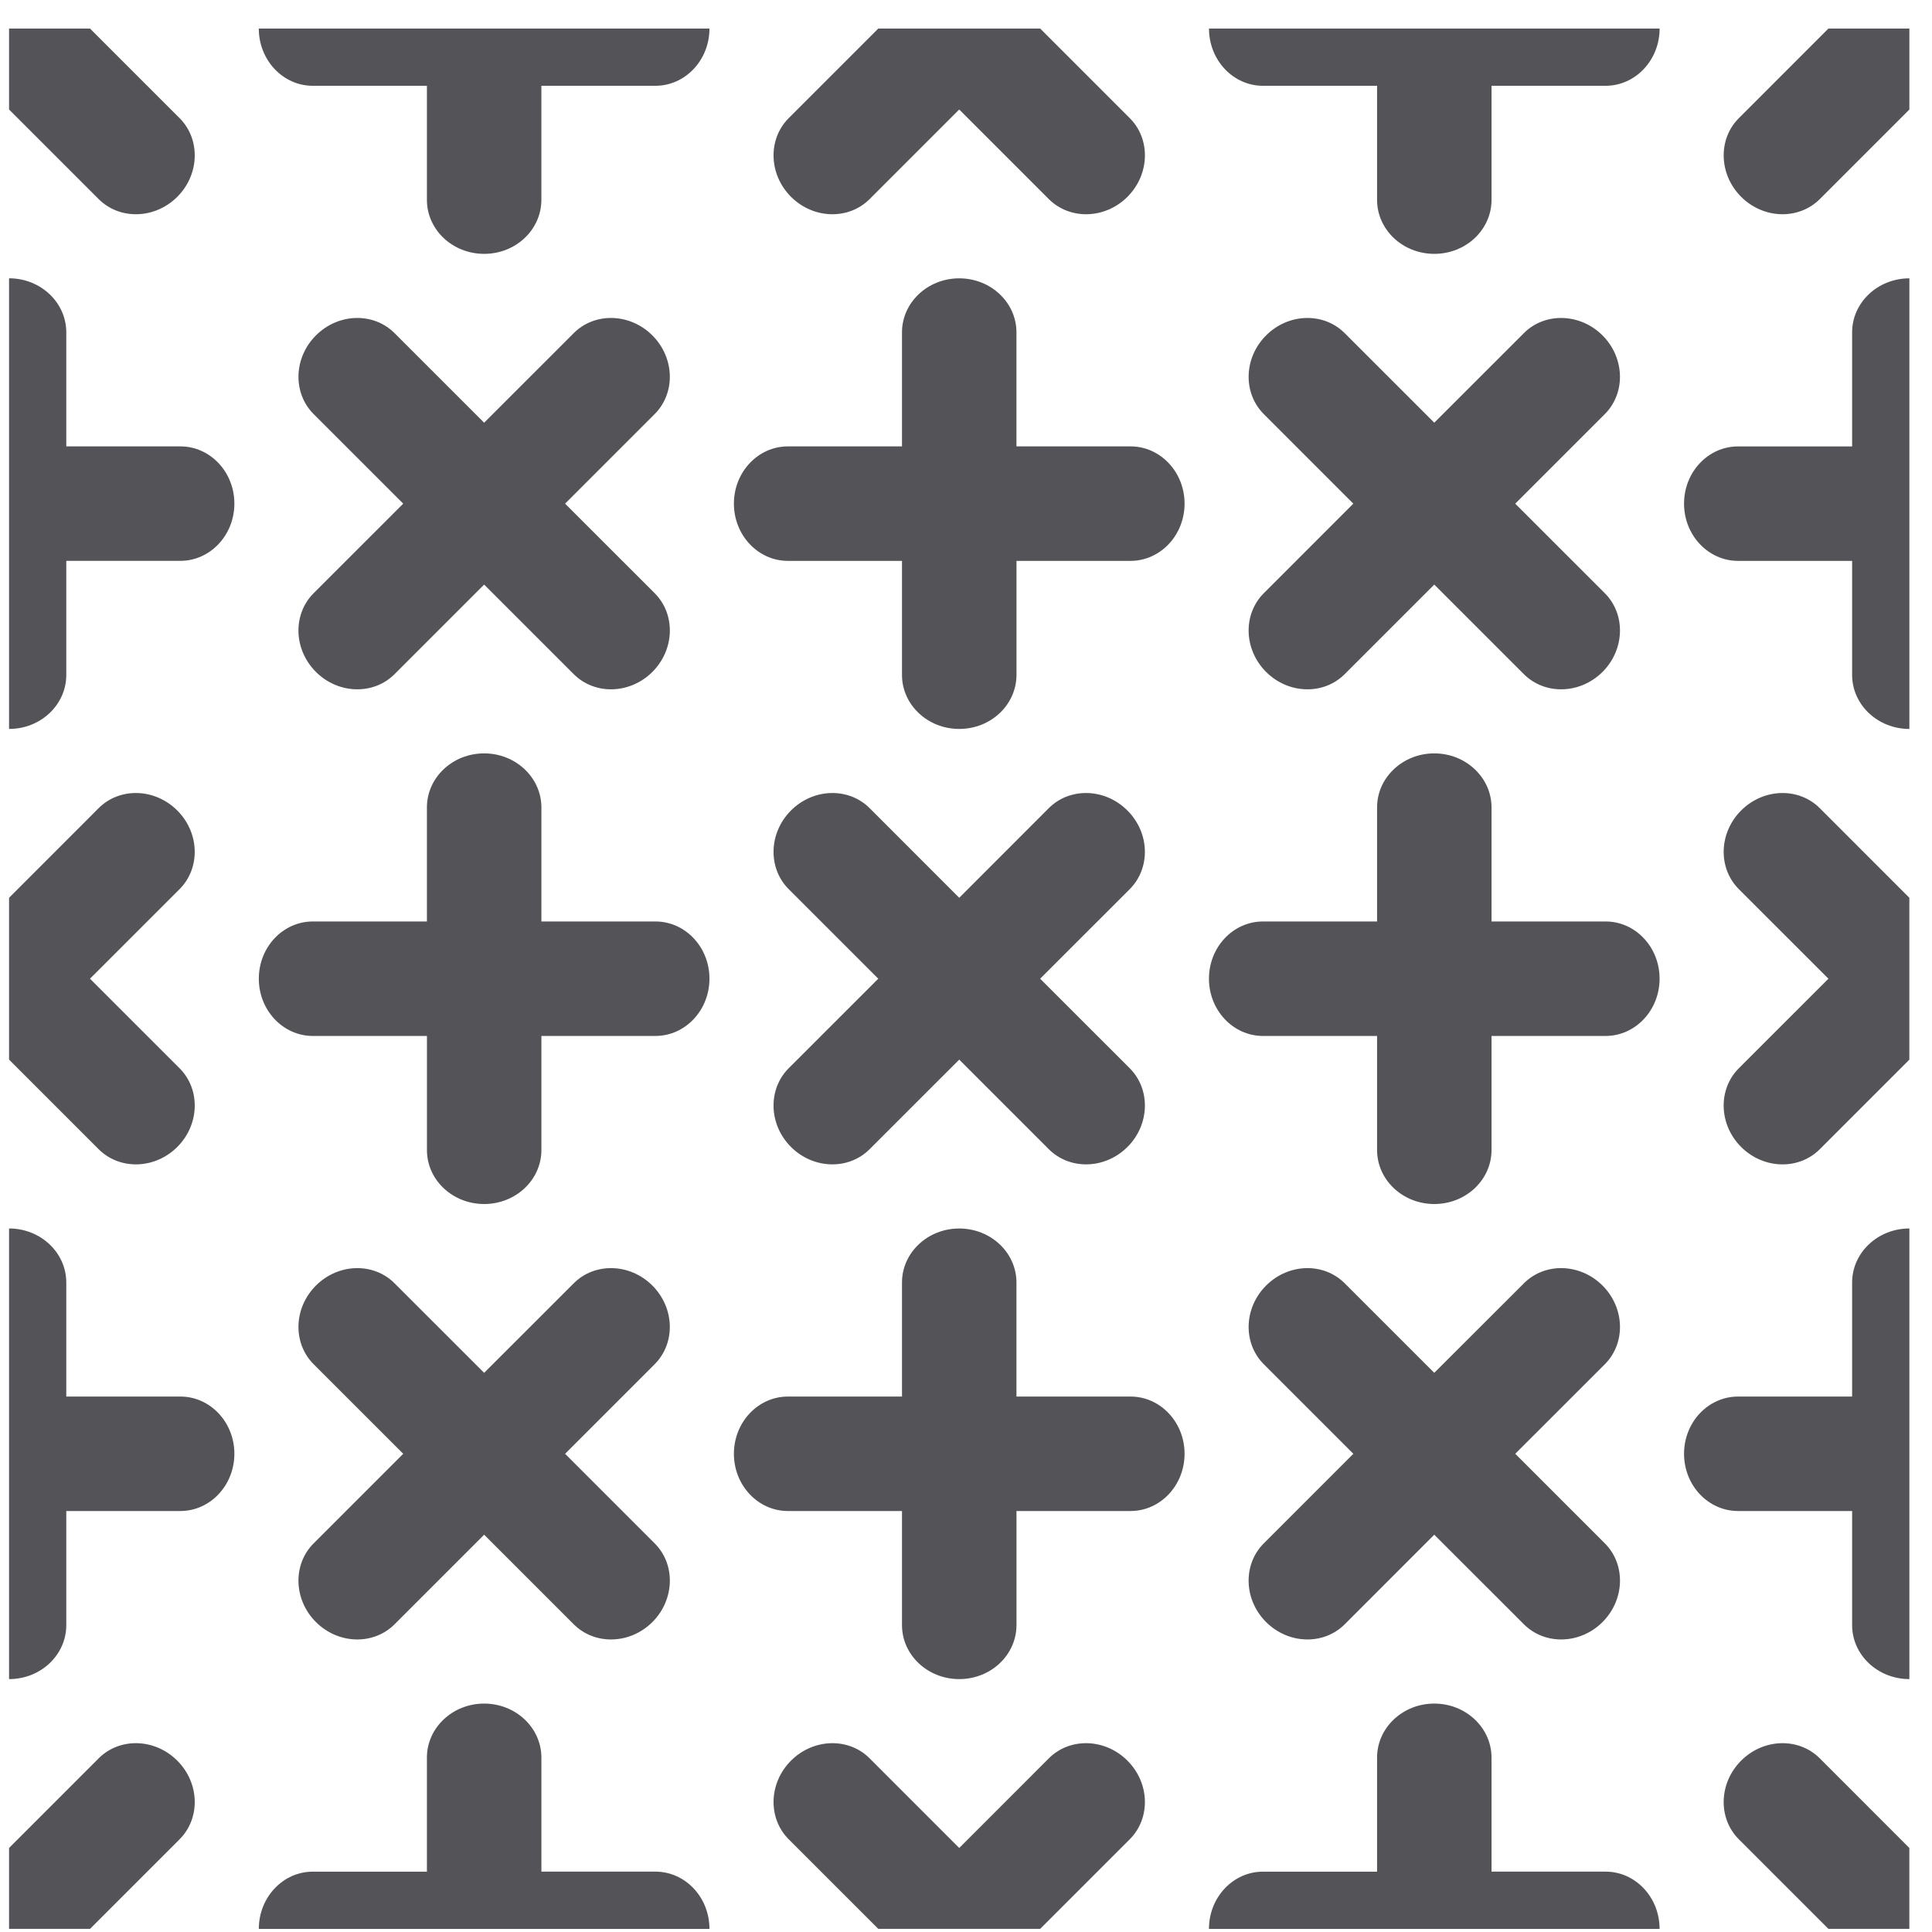 <?xml version="1.0" encoding="UTF-8"?>
<svg width="61px" height="61px" viewBox="0 0 61 61" version="1.1" xmlns="http://www.w3.org/2000/svg" xmlns:xlink="http://www.w3.org/1999/xlink">
    <title>pattern-12</title>
    <g id="1.4" stroke="none" stroke-width="1" fill="none" fill-rule="evenodd">
        <g id="pattern-12" transform="translate(0.286, 0.901)" fill="#545458" fill-rule="nonzero">
            <path d="M5.312,5.313 C6.018,4.607 6.049,3.494 5.384,2.829 L2.555,0 L0,0 L0,2.556 L2.828,5.384 C3.494,6.05 4.606,6.018 5.312,5.313 M5.311,54.689 C4.606,53.983 3.494,53.95 2.828,54.617 L0,57.446 L0,60 L2.556,60 L5.383,57.173 C6.05,56.506 6.018,55.394 5.311,54.689 M5.312,35.312 C6.018,34.607 6.049,33.494 5.384,32.828 L2.555,30 L5.383,27.173 C6.049,26.506 6.017,25.394 5.311,24.689 C4.606,23.983 3.494,23.95 2.828,24.616 L0,27.445 L0,32.555 L2.828,35.383 C3.494,36.049 4.606,36.017 5.312,35.312 M1.807,20.408 L1.807,16.807 L5.408,16.807 C6.35,16.806 7.114,15.997 7.114,14.999 C7.114,14.001 6.35,13.193 5.409,13.193 L1.807,13.193 L1.807,9.592 C1.806,8.65 0.998,7.886 0,7.886 L0,22.114 C0.999,22.115 1.807,21.351 1.807,20.408 M1.807,50.409 L1.807,46.807 L5.408,46.807 C6.35,46.807 7.114,45.997 7.114,44.999 C7.114,44.002 6.35,43.193 5.409,43.193 L1.807,43.193 L1.807,39.592 C1.806,38.651 0.998,37.886 0,37.886 L0,52.114 C0.999,52.115 1.807,51.352 1.807,50.409 M54.616,2.829 C53.95,3.494 53.982,4.607 54.688,5.313 C55.394,6.018 56.505,6.05 57.172,5.384 L60,2.556 L60,0 L57.444,0 L54.616,2.829 Z M54.688,54.689 C53.982,55.394 53.949,56.506 54.616,57.173 L57.443,60 L59.999,60 L59.999,57.446 L57.172,54.617 C56.506,53.95 55.393,53.983 54.688,54.689 M54.688,24.689 C53.982,25.394 53.949,26.506 54.616,27.173 L57.444,30 L54.615,32.828 C53.949,33.494 53.982,34.607 54.687,35.312 C55.393,36.017 56.505,36.05 57.171,35.384 L59.999,32.556 L59.999,27.445 L57.172,24.617 C56.506,23.95 55.393,23.983 54.688,24.689 M58.192,9.592 L58.192,13.194 L54.591,13.194 C53.648,13.193 52.885,14.002 52.885,15.001 C52.885,15.998 53.648,16.808 54.591,16.808 L58.192,16.808 L58.192,20.409 C58.192,21.352 59.002,22.115 60,22.115 L60,7.887 C59.002,7.887 58.192,8.651 58.192,9.592 M58.192,39.592 L58.192,43.193 L54.591,43.193 C53.648,43.193 52.885,44.002 52.885,45 C52.885,45.998 53.648,46.807 54.591,46.807 L58.192,46.807 L58.192,50.409 C58.192,51.352 59.002,52.114 60,52.114 L60,37.886 C59.002,37.886 58.192,38.651 58.192,39.592 M24.616,2.829 C23.951,3.494 23.983,4.607 24.689,5.313 C25.394,6.018 26.506,6.05 27.172,5.384 L30,2.556 L32.828,5.384 C33.494,6.05 34.607,6.018 35.312,5.313 C36.018,4.607 36.05,3.494 35.385,2.829 L32.556,0 L27.445,0 L24.616,2.829 Z M35.311,54.689 C34.606,53.983 33.493,53.95 32.828,54.617 L30,57.446 L27.172,54.617 C26.507,53.95 25.395,53.983 24.689,54.689 C23.983,55.394 23.951,56.506 24.617,57.173 L27.445,60 L32.556,60 L35.383,57.173 C36.05,56.506 36.018,55.394 35.311,54.689 M24.688,35.312 C25.393,36.017 26.506,36.049 27.171,35.383 L30,32.555 L32.828,35.383 C33.494,36.049 34.606,36.017 35.312,35.312 C36.018,34.607 36.049,33.494 35.384,32.828 L32.555,30 L35.383,27.173 C36.049,26.506 36.018,25.394 35.31,24.689 C34.605,23.983 33.493,23.95 32.827,24.616 L30,27.445 L27.172,24.616 C26.506,23.95 25.394,23.983 24.688,24.689 C23.983,25.394 23.951,26.506 24.616,27.173 L27.444,30 L24.615,32.828 C23.951,33.494 23.982,34.607 24.688,35.312 M35.409,13.193 L31.807,13.193 L31.807,9.593 C31.807,8.651 30.999,7.887 30,7.887 C29.003,7.887 28.193,8.651 28.193,9.592 L28.193,13.193 L24.592,13.193 C23.649,13.193 22.886,14.002 22.886,15.001 C22.886,15.998 23.649,16.808 24.592,16.808 L28.193,16.808 L28.193,20.409 C28.193,21.351 29.002,22.114 30,22.114 C30.999,22.115 31.807,21.351 31.808,20.408 L31.808,16.808 L35.409,16.808 C36.35,16.807 37.115,15.998 37.115,15 C37.115,14.002 36.35,13.193 35.409,13.193 M35.409,43.193 L31.807,43.193 L31.807,39.592 C31.807,38.651 30.999,37.887 30,37.887 C29.003,37.887 28.193,38.651 28.193,39.592 L28.193,43.193 L24.592,43.193 C23.649,43.193 22.886,44.002 22.886,45.001 C22.886,45.998 23.649,46.807 24.592,46.807 L28.193,46.807 L28.193,50.409 C28.193,51.352 29.002,52.114 30,52.114 C30.999,52.115 31.807,51.352 31.808,50.409 L31.808,46.807 L35.409,46.807 C36.35,46.807 37.115,45.998 37.115,45 C37.115,44.002 36.35,43.193 35.409,43.193 M17.556,45 L20.383,42.173 C21.05,41.506 21.017,40.394 20.312,39.689 C19.606,38.983 18.493,38.951 17.828,39.618 L15,42.444 L12.172,39.618 C11.506,38.951 10.395,38.983 9.689,39.689 C8.982,40.394 8.951,41.506 9.617,42.173 L12.445,45 L9.616,47.829 C8.951,48.494 8.982,49.607 9.688,50.312 C10.394,51.018 11.506,51.049 12.172,50.383 L15,47.555 L17.828,50.383 C18.494,51.049 19.607,51.018 20.313,50.312 C21.018,49.607 21.05,48.494 20.385,47.829 L17.556,45 Z M9.688,20.313 C10.394,21.018 11.506,21.05 12.172,20.384 L15,17.556 L17.828,20.384 C18.494,21.05 19.607,21.018 20.313,20.313 C21.018,19.608 21.05,18.495 20.385,17.829 L17.556,15.001 L20.383,12.174 C21.05,11.507 21.018,10.395 20.312,9.689 C19.606,8.984 18.493,8.951 17.828,9.618 L15,12.445 L12.172,9.618 C11.506,8.951 10.395,8.984 9.689,9.689 C8.983,10.395 8.951,11.507 9.617,12.174 L12.445,15.001 L9.616,17.829 C8.951,18.495 8.982,19.608 9.688,20.313 M9.591,1.808 L13.193,1.808 L13.193,5.409 C13.193,6.352 14.002,7.114 15,7.114 C15.999,7.115 16.807,6.352 16.807,5.409 L16.807,1.808 L20.408,1.808 C21.35,1.807 22.114,0.998 22.114,0 L7.885,0 C7.885,0.999 8.648,1.808 9.591,1.808 M20.408,28.193 L16.808,28.193 L16.808,24.592 C16.807,23.651 15.998,22.886 15,22.886 C14.003,22.886 13.193,23.651 13.193,24.591 L13.193,28.193 L9.592,28.193 C8.649,28.193 7.886,29.001 7.886,30 C7.886,30.998 8.649,31.808 9.592,31.808 L13.194,31.808 L13.194,35.409 C13.193,36.351 14.002,37.114 15,37.114 C15.999,37.115 16.808,36.351 16.808,35.408 L16.808,31.808 L20.408,31.808 C21.35,31.807 22.114,30.998 22.114,29.999 C22.114,29.001 21.35,28.193 20.408,28.193 M20.408,58.193 L16.808,58.193 L16.808,54.592 C16.807,53.651 15.998,52.887 15,52.887 C14.003,52.887 13.193,53.651 13.193,54.592 L13.193,58.194 L9.592,58.194 C8.649,58.193 7.886,59.002 7.886,60.001 L22.114,60.001 C22.114,59.002 21.35,58.193 20.408,58.193 M47.556,45 L50.384,42.173 C51.05,41.506 51.017,40.394 50.312,39.689 C49.606,38.983 48.493,38.951 47.828,39.618 L44.999,42.444 L42.172,39.618 C41.506,38.951 40.394,38.983 39.689,39.689 C38.983,40.394 38.951,41.506 39.617,42.173 L42.444,45 L39.616,47.829 C38.951,48.494 38.982,49.607 39.688,50.312 C40.394,51.018 41.506,51.049 42.172,50.383 L44.999,47.555 L47.828,50.383 C48.495,51.049 49.607,51.018 50.312,50.312 C51.017,49.607 51.05,48.494 50.385,47.829 L47.556,45 Z M39.688,20.313 C40.393,21.018 41.505,21.05 42.171,20.384 L44.999,17.556 L47.827,20.384 C48.494,21.05 49.606,21.018 50.312,20.313 C51.017,19.608 51.049,18.495 50.384,17.829 L47.555,15.001 L50.383,12.174 C51.049,11.507 51.016,10.395 50.311,9.689 C49.605,8.984 48.492,8.951 47.827,9.618 L44.999,12.445 L42.171,9.618 C41.505,8.951 40.393,8.984 39.689,9.689 C38.983,10.395 38.951,11.507 39.617,12.174 L42.443,15.001 L39.616,17.829 C38.951,18.495 38.983,19.608 39.688,20.313 M39.592,1.808 L43.193,1.808 L43.193,5.409 C43.193,6.352 44.002,7.114 45,7.114 C45.998,7.115 46.807,6.352 46.807,5.409 L46.807,1.808 L50.408,1.808 C51.35,1.807 52.114,0.998 52.114,0 L37.886,0 C37.886,0.999 38.649,1.808 39.592,1.808 M50.408,28.193 L46.807,28.193 L46.807,24.592 C46.806,23.651 45.997,22.886 44.999,22.886 C44.002,22.886 43.193,23.651 43.193,24.591 L43.193,28.193 L39.591,28.193 C38.649,28.193 37.885,29.001 37.885,30 C37.885,30.998 38.649,31.808 39.591,31.808 L43.193,31.808 L43.193,35.409 C43.193,36.351 44.002,37.114 44.999,37.114 C45.998,37.115 46.807,36.351 46.807,35.408 L46.807,31.808 L50.408,31.808 C51.35,31.807 52.113,30.998 52.113,29.999 C52.113,29.001 51.35,28.193 50.408,28.193 M50.408,58.193 L46.807,58.193 L46.807,54.592 C46.806,53.651 45.997,52.887 44.999,52.887 C44.002,52.887 43.193,53.651 43.193,54.592 L43.193,58.194 L39.591,58.194 C38.649,58.193 37.885,59.002 37.885,60.001 L52.113,60.001 C52.113,59.002 51.35,58.193 50.408,58.193" id="形状结合"></path>
        </g>
    </g>
</svg>
